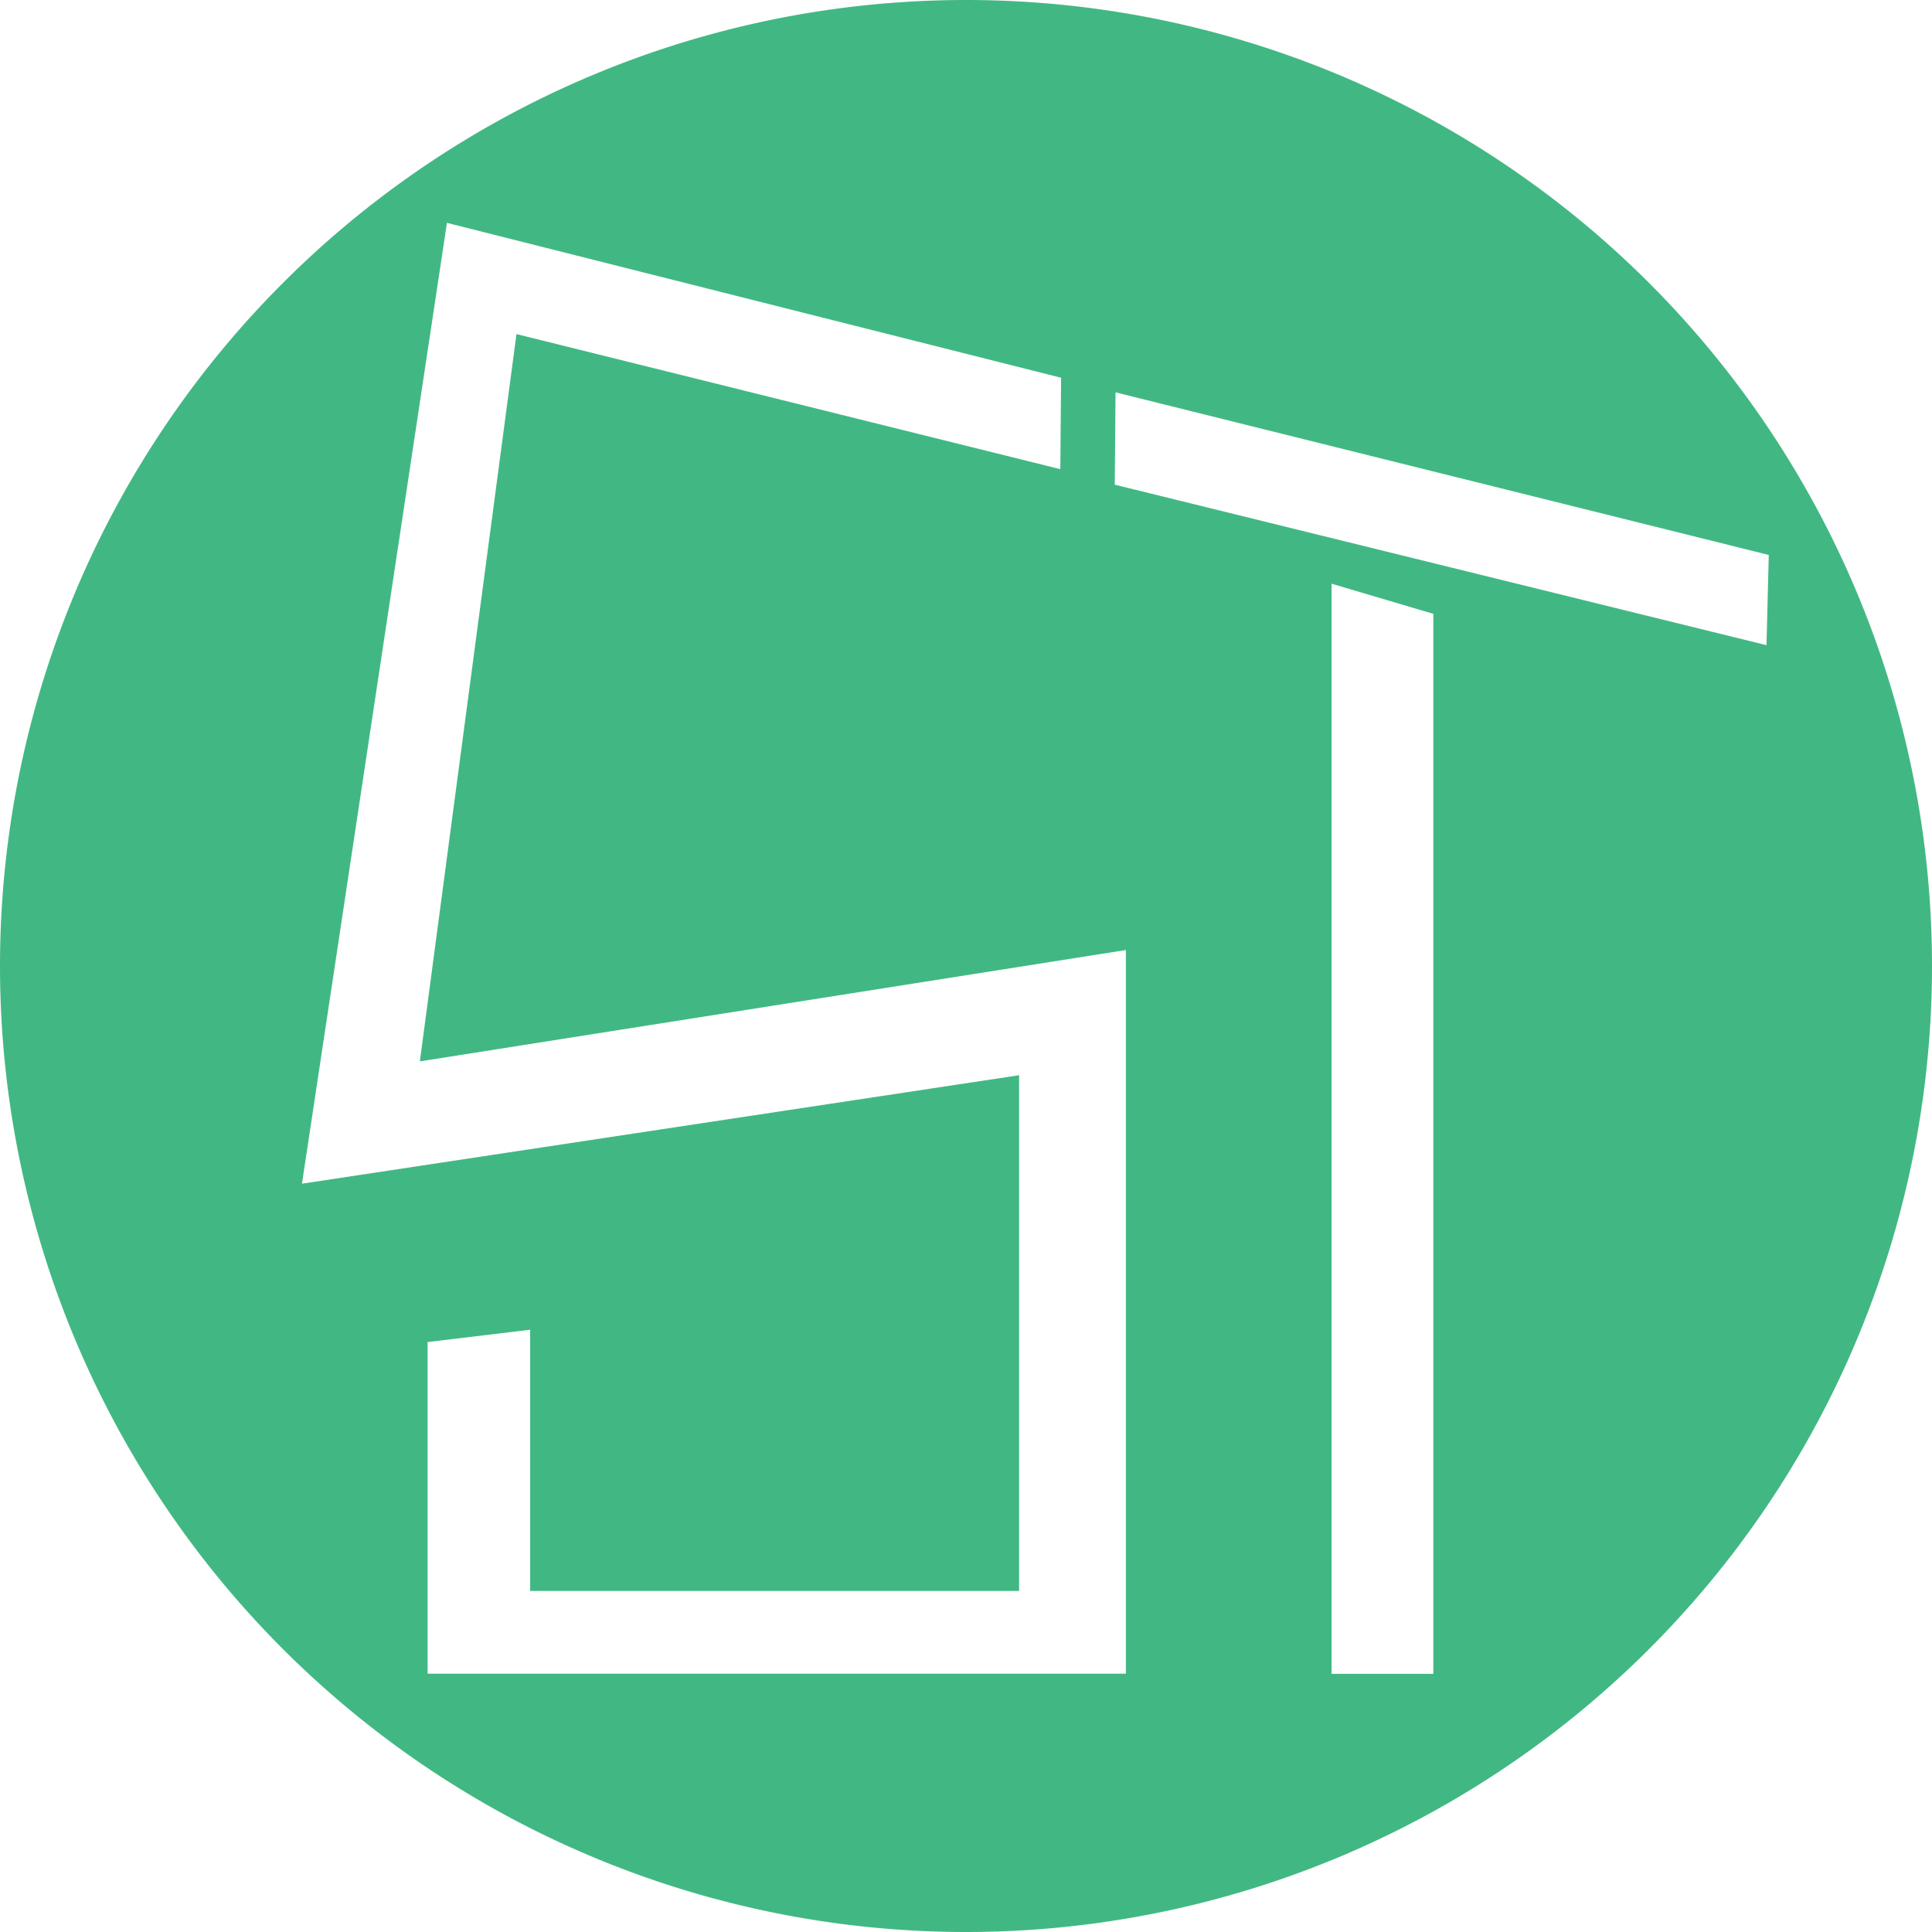 <?xml version="1.0" encoding="UTF-8" standalone="no"?>
<!-- Created with Inkscape (http://www.inkscape.org/) -->

<svg
   width="48"
   height="48"
   viewBox="0 0 12.7 12.7"
   version="1.1"
   id="svg5"
   xml:space="preserve"
   inkscape:version="1.2.1 (9c6d41e410, 2022-07-14)"
   sodipodi:docname="stu-logo-icon.svg"
   xmlns:inkscape="http://www.inkscape.org/namespaces/inkscape"
   xmlns:sodipodi="http://sodipodi.sourceforge.net/DTD/sodipodi-0.dtd"
   xmlns="http://www.w3.org/2000/svg"
   xmlns:svg="http://www.w3.org/2000/svg"><sodipodi:namedview
     id="namedview7"
     pagecolor="#ffffff"
     bordercolor="#000000"
     borderopacity="0.25"
     inkscape:showpageshadow="2"
     inkscape:pageopacity="0.0"
     inkscape:pagecheckerboard="0"
     inkscape:deskcolor="#d1d1d1"
     inkscape:document-units="px"
     showgrid="false"
     showguides="true"
     inkscape:zoom="11.313709"
     inkscape:cx="17.766057"
     inkscape:cy="27.091027"
     inkscape:window-width="1920"
     inkscape:window-height="1001"
     inkscape:window-x="-9"
     inkscape:window-y="-9"
     inkscape:window-maximized="1"
     inkscape:current-layer="layer1"><sodipodi:guide
       position="130.804,-93.362"
       orientation="1,0"
       id="guide281"
       inkscape:locked="false" /><sodipodi:guide
       position="135.889,-95.619"
       orientation="1,0"
       id="guide337"
       inkscape:locked="false" /><sodipodi:guide
       position="131.418,-157.805"
       orientation="0,-1"
       id="guide339"
       inkscape:locked="false" /><sodipodi:guide
       position="84.741,-93.7"
       orientation="-1,0"
       id="guide343"
       inkscape:locked="false"
       inkscape:label=""
       inkscape:color="rgb(0,134,229)" /><sodipodi:guide
       position="101.732,-94.291"
       orientation="1,0"
       id="guide345"
       inkscape:locked="false" /><sodipodi:guide
       position="-4.696,-130.241"
       orientation="-0.199,0.98"
       id="guide386"
       inkscape:locked="false"
       inkscape:label=""
       inkscape:color="rgb(0,134,229)" /><sodipodi:guide
       position="5.176,9.757"
       orientation="0.242,0.97"
       id="guide290"
       inkscape:locked="false"
       inkscape:label=""
       inkscape:color="rgb(0,134,229)" /></sodipodi:namedview><defs
     id="defs2" /><g
     inkscape:label="Layer 1"
     inkscape:groupmode="layer"
     id="layer1"><path
       id="path851"
       style="fill:#41b883;stroke-width:0.249"
       d="M 6.35 0 A 6.35 6.35 0 0 0 0 6.35 A 6.35 6.35 0 0 0 6.35 12.7 A 6.35 6.35 0 0 0 12.7 6.35 A 6.35 6.35 0 0 0 6.35 0 z M 2.938 1.465 L 6.975 2.483 L 6.97 3.084 L 3.395 2.196 L 2.76 6.977 L 7.401 6.245 L 7.401 11.002 L 2.811 11.002 L 2.811 8.822 L 3.485 8.741 L 3.485 10.458 L 6.699 10.458 L 6.699 7.068 L 1.985 7.781 L 2.938 1.465 z M 7.333 2.579 L 11.627 3.648 L 11.612 4.241 L 7.328 3.186 L 7.333 2.579 z M 8.753 3.837 L 9.422 4.035 L 9.422 11.003 L 8.753 11.003 L 8.753 3.837 z " /></g></svg>
